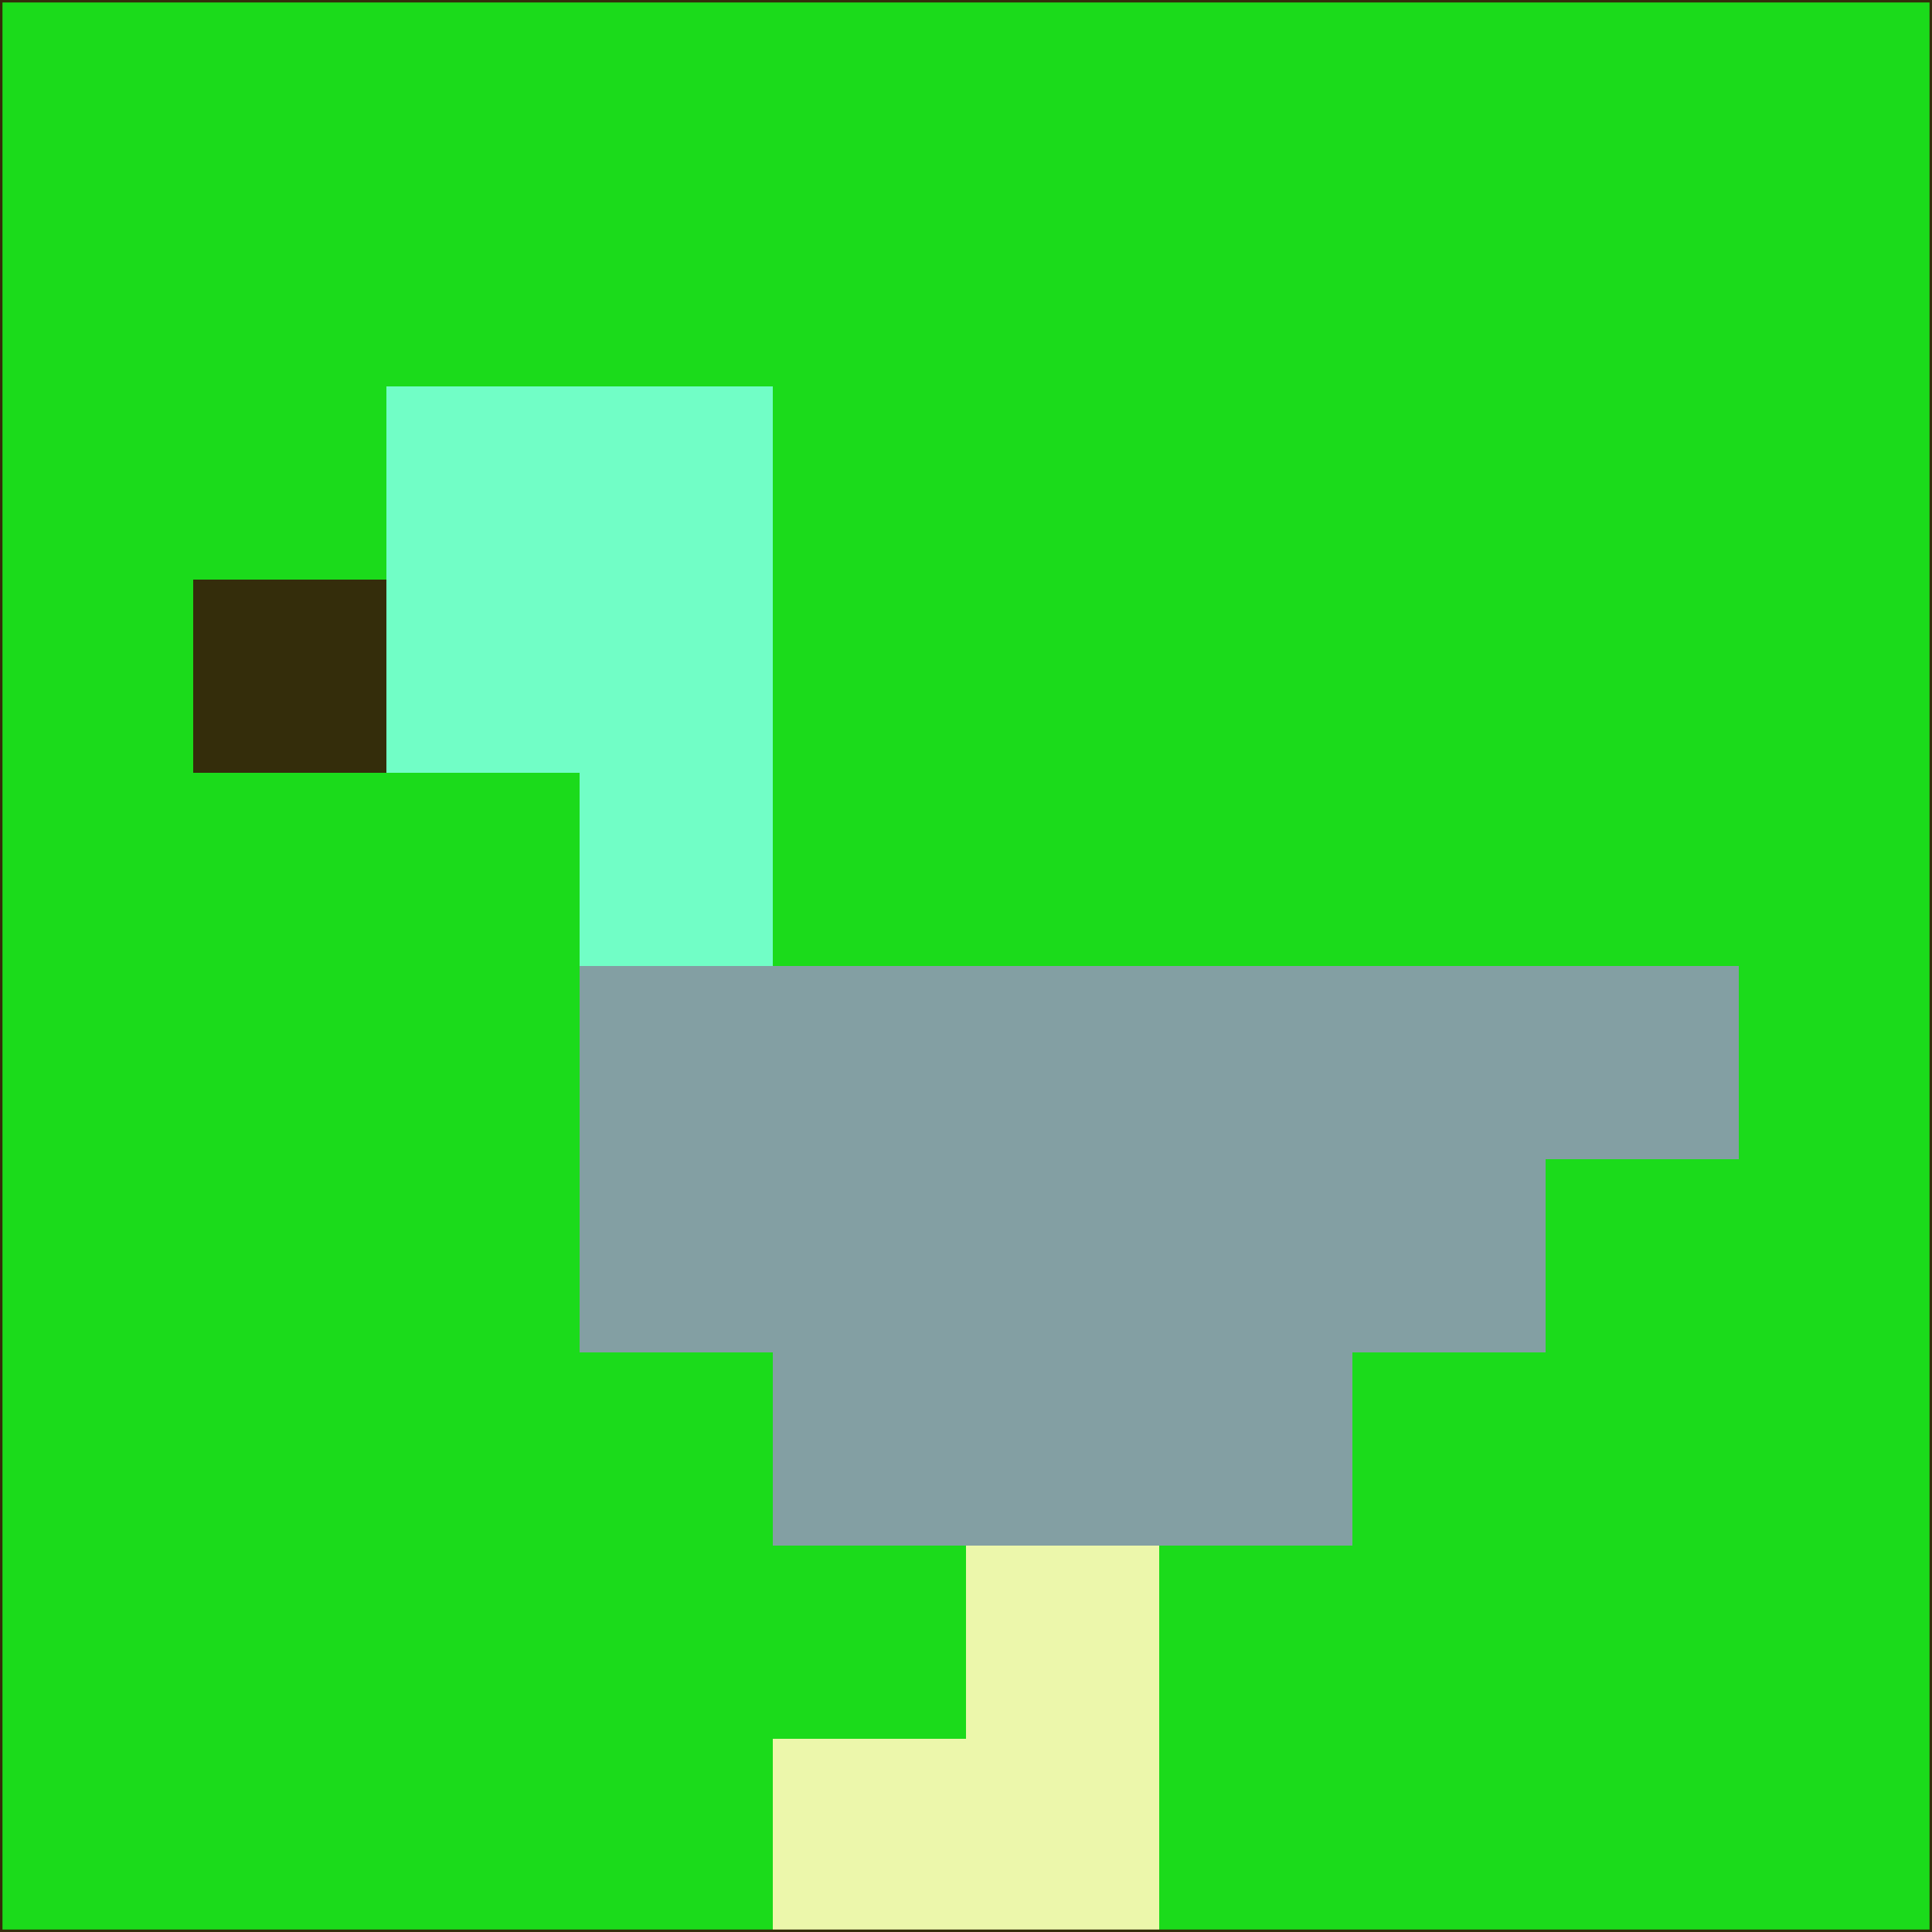 <svg xmlns="http://www.w3.org/2000/svg" version="1.1" width="785" height="785">
  <title>'goose-pfp-694263' by Dmitri Cherniak (Cyberpunk Edition)</title>
  <desc>
    seed=206975
    backgroundColor=#1bdb1b
    padding=20
    innerPadding=0
    timeout=500
    dimension=1
    border=false
    Save=function(){return n.handleSave()}
    frame=12

    Rendered at 2024-09-15T22:37:00.669Z
    Generated in 1ms
    Modified for Cyberpunk theme with new color scheme
  </desc>
  <defs/>
  <rect width="100%" height="100%" fill="#1bdb1b"/>
  <g>
    <g id="0-0">
      <rect x="0" y="0" height="785" width="785" fill="#1bdb1b"/>
      <g>
        <!-- Neon blue -->
        <rect id="0-0-2-2-2-2" x="157" y="157" width="157" height="157" fill="#71fec6"/>
        <rect id="0-0-3-2-1-4" x="235.5" y="157" width="78.5" height="314" fill="#71fec6"/>
        <!-- Electric purple -->
        <rect id="0-0-4-5-5-1" x="314" y="392.5" width="392.5" height="78.5" fill="#839fa3"/>
        <rect id="0-0-3-5-5-2" x="235.5" y="392.5" width="392.5" height="157" fill="#839fa3"/>
        <rect id="0-0-4-5-3-3" x="314" y="392.5" width="235.5" height="235.5" fill="#839fa3"/>
        <!-- Neon pink -->
        <rect id="0-0-1-3-1-1" x="78.5" y="235.5" width="78.5" height="78.5" fill="#342d0b"/>
        <!-- Cyber yellow -->
        <rect id="0-0-5-8-1-2" x="392.5" y="628" width="78.5" height="157" fill="#ecf7ab"/>
        <rect id="0-0-4-9-2-1" x="314" y="706.5" width="157" height="78.5" fill="#ecf7ab"/>
      </g>
      <rect x="0" y="0" stroke="#342d0b" stroke-width="2" height="785" width="785" fill="none"/>
    </g>
  </g>
  <script xmlns=""/>
</svg>